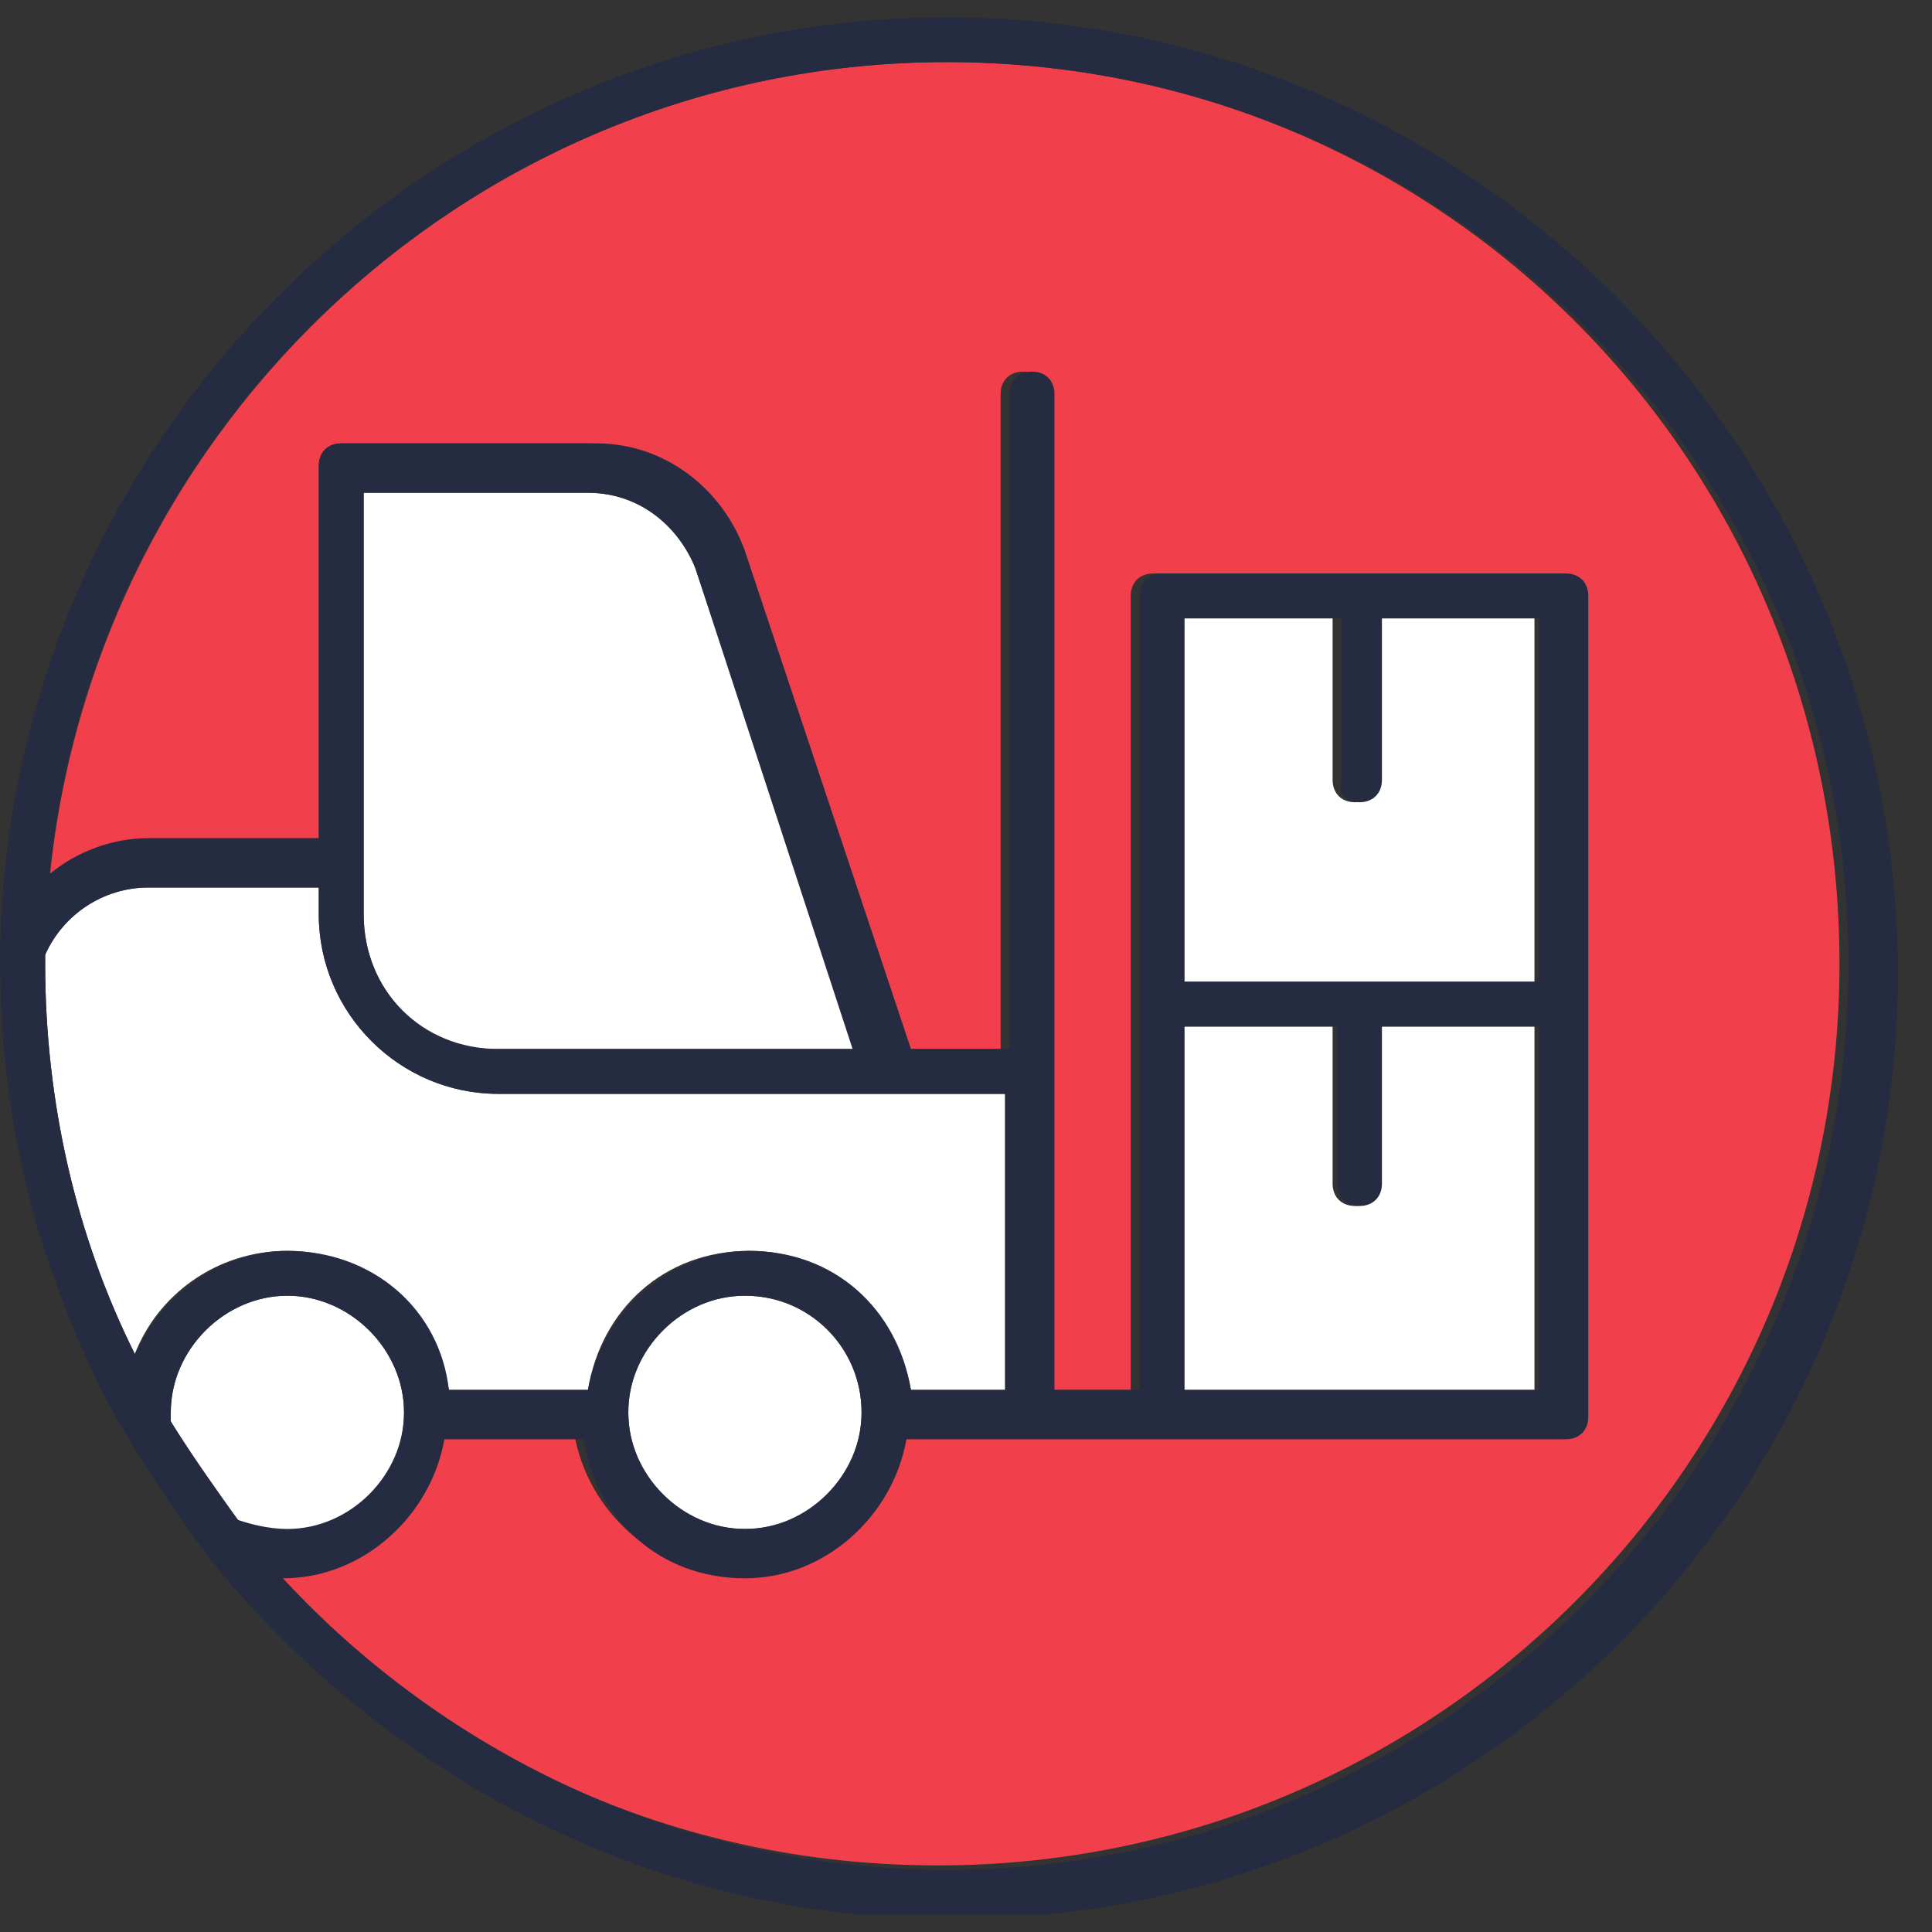 <svg width="56" height="56" viewBox="0 0 56 56" fill="none" xmlns="http://www.w3.org/2000/svg">
<rect x="0" y="0" width="56" height="56" fill="#333333" stroke="none"/>
<g clip-path="url(#clip0)">
<path d="M21.593 44.318C23.46 44.318 24.973 42.804 24.973 40.937C24.973 39.07 23.46 37.557 21.593 37.557C19.726 37.557 18.212 39.07 18.212 40.937C18.212 42.804 19.726 44.318 21.593 44.318Z" fill="white"/>
<path d="M14.442 30.405H24.844L20.163 16.493C19.773 15.193 18.473 14.283 17.042 14.283H10.541V25.075V26.505C10.541 28.715 12.231 30.405 14.442 30.405Z" fill="white"/>
<path d="M8.33 36.257C10.67 36.257 12.621 38.077 13.011 40.287H13.141H17.041C17.431 37.947 19.252 36.257 21.722 36.257C24.063 36.257 26.013 38.077 26.403 40.287H29.134V31.706H14.441C11.581 31.706 9.24 29.365 9.24 26.505V25.725H4.299C2.999 25.725 1.829 26.505 1.309 27.675C1.309 27.805 1.309 27.935 1.309 27.935C1.309 31.966 2.219 35.867 3.909 39.247C4.559 37.557 6.249 36.257 8.33 36.257Z" fill="white"/>
<path d="M34.205 40.287H44.477V29.755H39.926V34.306C39.926 34.696 39.666 34.956 39.276 34.956C38.886 34.956 38.626 34.696 38.626 34.306V29.755H34.075V40.287H34.205Z" fill="white"/>
<path d="M34.205 17.923V28.455H44.477V17.923H39.926V22.604C39.926 22.994 39.666 23.254 39.276 23.254C38.886 23.254 38.626 22.994 38.626 22.604V17.923H34.205Z" fill="white"/>
<path d="M11.711 40.937C11.711 39.117 10.151 37.557 8.331 37.557C6.51 37.557 4.95 39.117 4.95 40.937C4.95 41.067 4.95 41.067 4.95 41.197C5.47 42.238 6.12 43.148 6.901 44.058C7.291 44.318 7.811 44.448 8.331 44.448C10.151 44.318 11.711 42.888 11.711 40.937Z" fill="white"/>
<path d="M27.443 1.8C13.921 1.8 2.739 12.202 1.438 25.465C2.219 24.814 3.259 24.424 4.299 24.424H9.24V13.502C9.24 13.112 9.5 12.852 9.89 12.852H17.041C18.992 12.852 20.812 14.152 21.332 15.973L26.143 30.405H29.003V11.422C29.003 11.032 29.264 10.772 29.654 10.772C30.044 10.772 30.304 11.032 30.304 11.422V40.287H32.774V17.273C32.774 16.883 33.034 16.623 33.424 16.623H45.126C45.517 16.623 45.776 16.883 45.776 17.273V40.937C45.776 41.327 45.517 41.587 45.126 41.587H33.424H29.524H26.013C25.623 43.928 23.802 45.618 21.332 45.618C18.992 45.618 17.041 43.798 16.651 41.587H12.751H12.62C12.361 43.928 10.41 45.618 7.94 45.618C12.751 50.819 19.512 54.07 27.183 54.07C41.616 54.07 53.318 42.368 53.318 27.935C53.318 13.502 41.876 1.8 27.443 1.8Z" fill="#F1404B"/>
<path d="M27.444 0.5C12.621 0.5 0.399 12.462 0.009 27.285C0.009 27.545 0.009 27.805 0.009 28.065C0.009 30.666 0.399 33.136 1.049 35.476C1.569 37.167 2.219 38.857 2.999 40.417C3.909 42.108 4.95 43.668 6.12 45.228C11.191 51.469 18.862 55.63 27.574 55.63C42.787 55.63 55.009 43.278 55.009 28.195C55.009 13.112 42.657 0.5 27.444 0.5ZM1.309 27.935C1.309 27.805 1.309 27.675 1.309 27.675C1.829 26.505 2.999 25.725 4.3 25.725H9.24V26.505C9.24 29.365 11.581 31.706 14.441 31.706H29.134V40.287H26.404C26.014 37.947 24.193 36.257 21.723 36.257C19.382 36.257 17.432 38.077 17.042 40.287H13.141H13.011C12.751 37.947 10.801 36.257 8.33 36.257C6.38 36.257 4.69 37.557 3.909 39.247C2.219 35.866 1.309 31.966 1.309 27.935ZM10.541 26.505V25.075V14.283H17.042C18.472 14.283 19.642 15.193 20.163 16.493L24.713 30.405H14.311C12.231 30.405 10.541 28.715 10.541 26.505ZM24.973 40.937C24.973 42.758 23.413 44.318 21.593 44.318C19.772 44.318 18.212 42.758 18.212 40.937C18.212 39.117 19.772 37.557 21.593 37.557C23.543 37.557 24.973 39.117 24.973 40.937ZM6.9 44.058C6.25 43.148 5.6 42.238 4.95 41.197C4.95 41.067 4.95 41.067 4.95 40.937C4.95 39.117 6.51 37.557 8.33 37.557C10.151 37.557 11.711 39.117 11.711 40.937C11.711 42.758 10.151 44.318 8.33 44.318C7.81 44.318 7.29 44.188 6.9 44.058ZM27.444 54.2C19.902 54.2 13.011 50.949 8.2 45.748C10.541 45.748 12.491 43.928 12.881 41.718H13.011H16.912C17.302 44.058 19.122 45.748 21.593 45.748C23.933 45.748 25.884 43.928 26.274 41.718H29.784H33.685H45.387C45.777 41.718 46.037 41.458 46.037 41.067V17.273C46.037 16.883 45.777 16.623 45.387 16.623H33.685C33.295 16.623 33.035 16.883 33.035 17.273V40.287H30.564V11.422C30.564 11.032 30.304 10.772 29.914 10.772C29.524 10.772 29.264 11.032 29.264 11.422V30.405H26.404L21.593 15.973C20.943 14.152 19.252 12.852 17.302 12.852H9.891C9.501 12.852 9.24 13.112 9.24 13.502V24.294H4.3C3.259 24.294 2.219 24.684 1.439 25.334C2.739 12.202 13.921 1.8 27.444 1.8C41.876 1.8 53.578 13.502 53.578 27.935C53.578 42.368 41.876 54.2 27.444 54.2ZM39.406 23.254C39.796 23.254 40.056 22.994 40.056 22.604V17.923H44.607V28.455H34.335V17.923H38.886V22.604C38.756 22.994 39.016 23.254 39.406 23.254ZM38.756 29.755V34.306C38.756 34.696 39.016 34.956 39.406 34.956C39.796 34.956 40.056 34.696 40.056 34.306V29.755H44.607V40.287H34.335V29.755H38.756Z" fill="#252B41"/>
</g>
<defs>
<clipPath id="clip0">
<rect width="55" height="55" fill="white" transform="translate(0.009 0.5)"/>
</clipPath>
</defs>
</svg>
